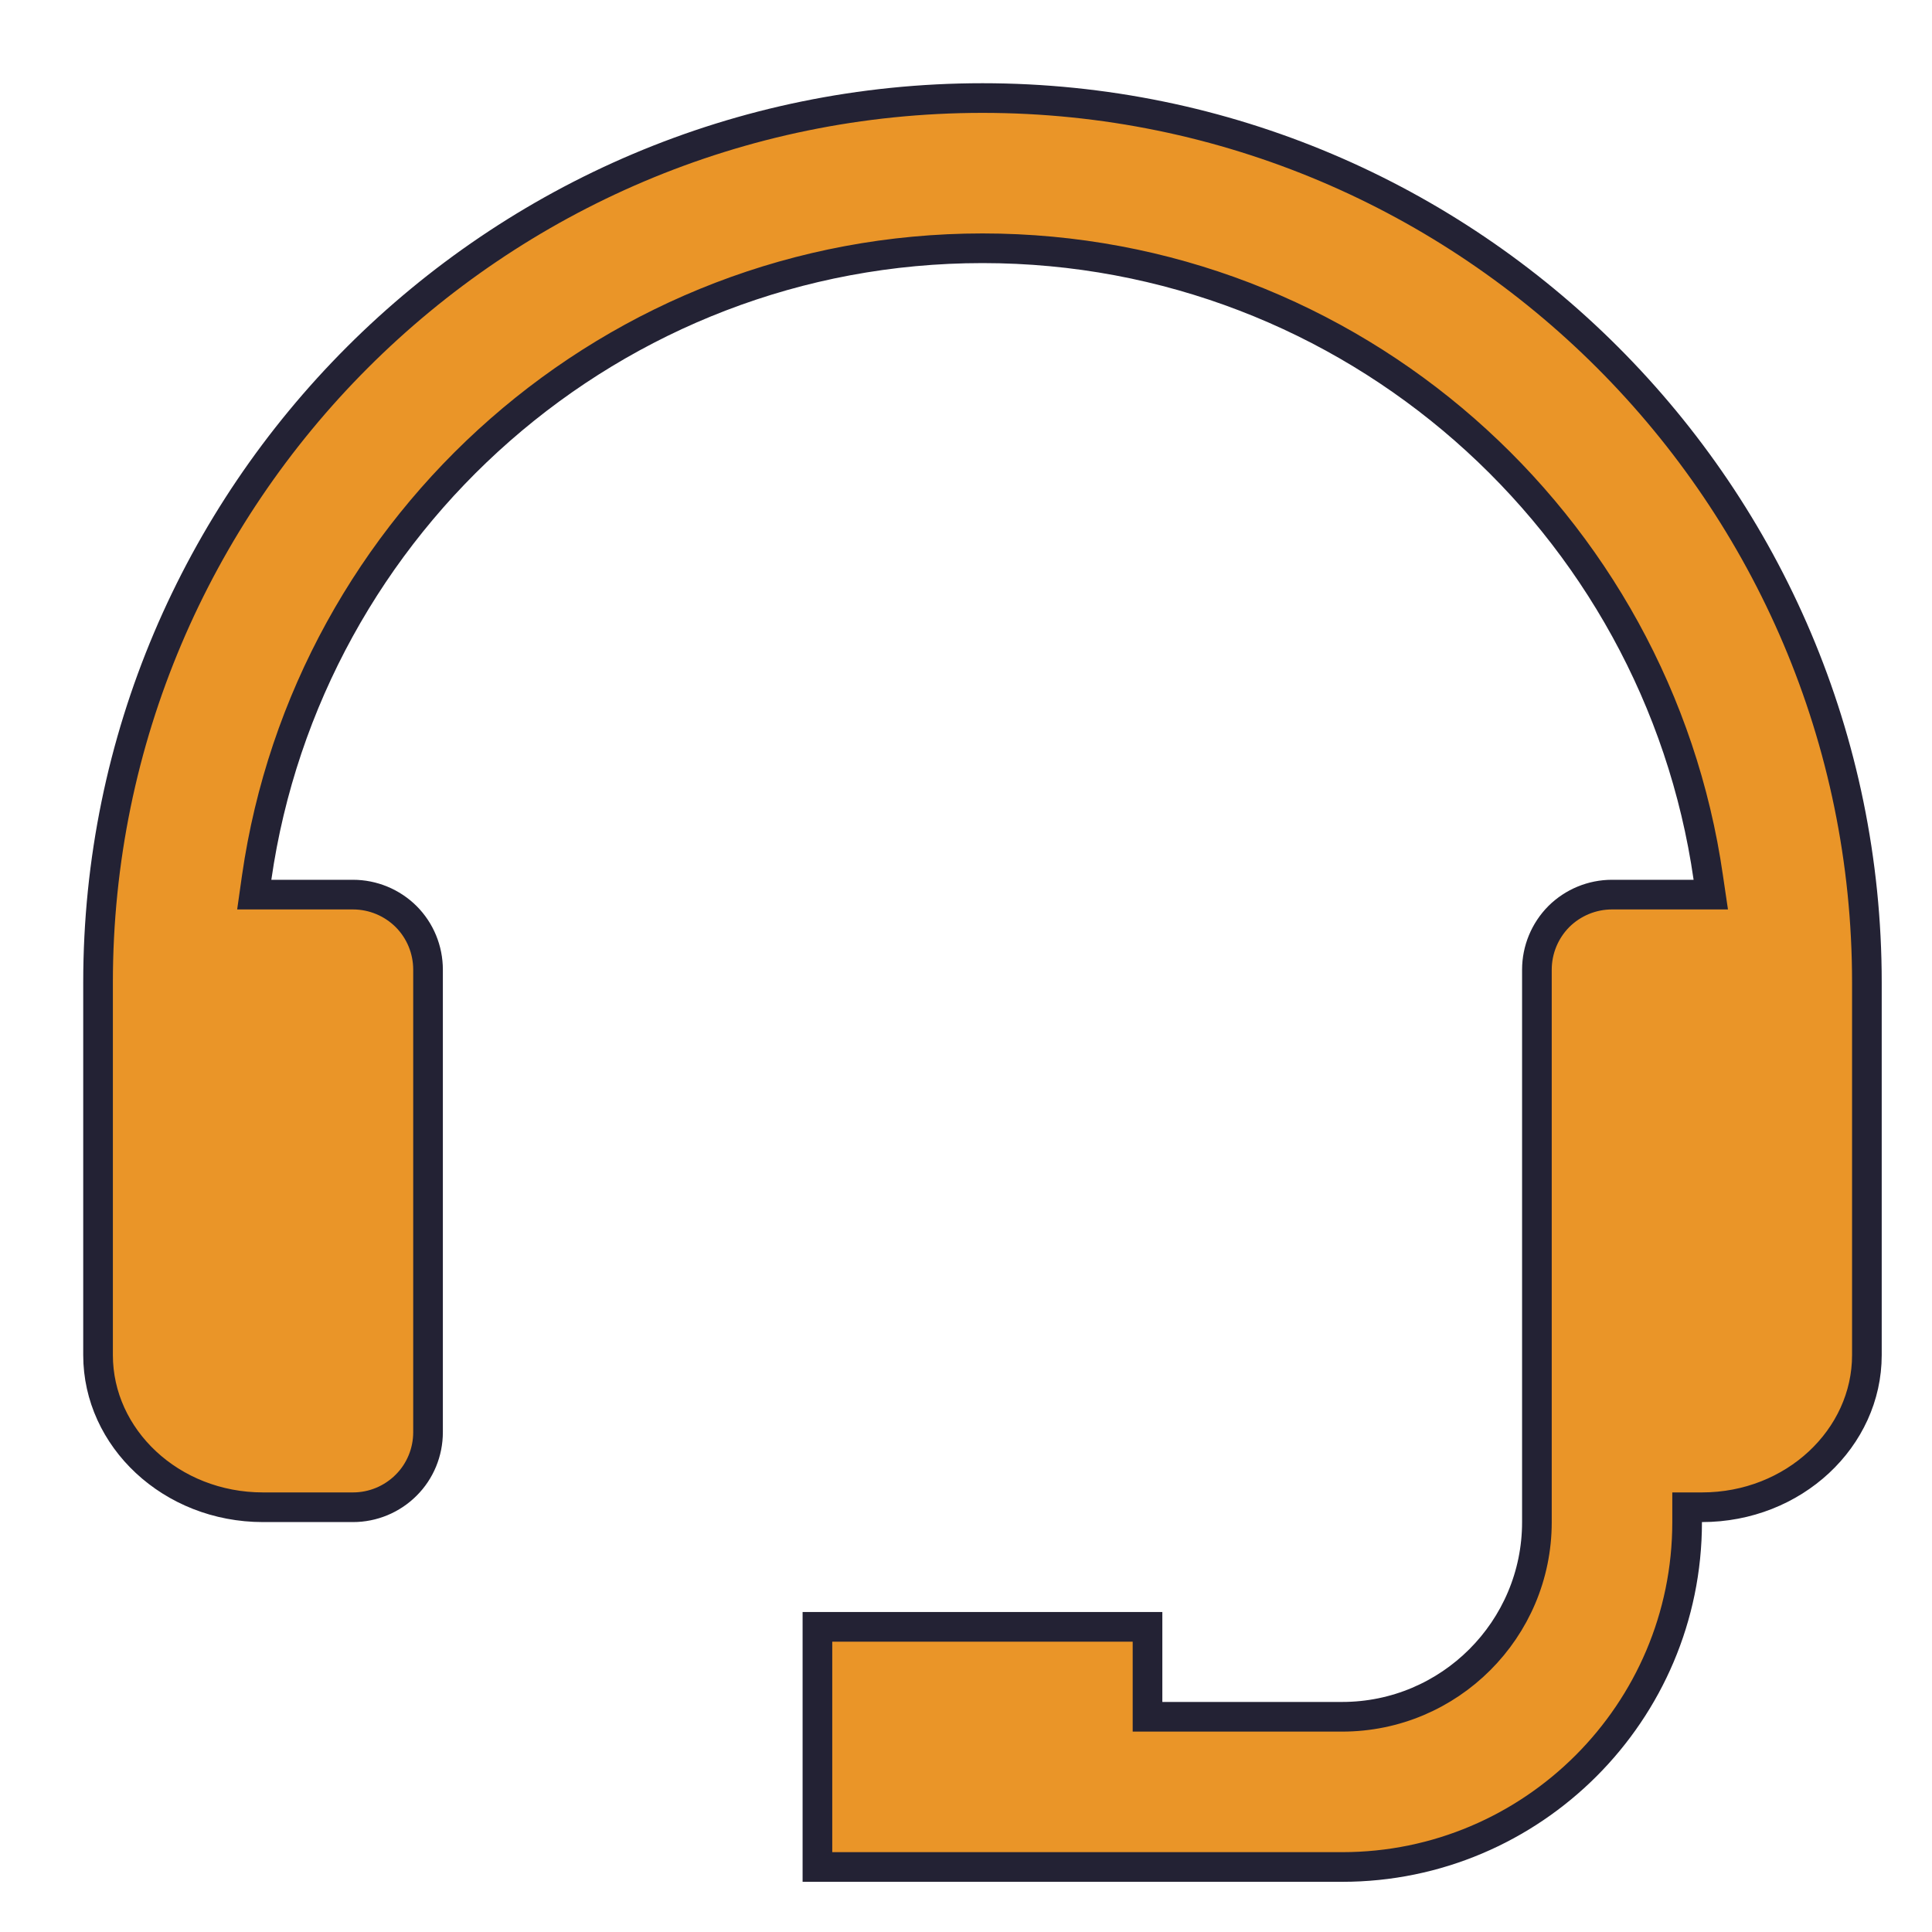 <svg width="20" height="20" viewBox="0 0 20 20" fill="none" xmlns="http://www.w3.org/2000/svg">
<path d="M2.657 9.085L2.632 9.261H2.809H3.654C3.86 9.261 4.058 9.343 4.204 9.488C4.35 9.634 4.431 9.832 4.431 10.038V14.826C4.431 15.032 4.35 15.23 4.204 15.375C4.058 15.521 3.86 15.603 3.654 15.603H2.723C1.77 15.603 1.015 14.886 1.015 14.028V10.171C1.015 5.123 5.122 1.015 10.171 1.015C15.219 1.015 19.326 5.123 19.326 10.171V14.028C19.326 14.886 18.571 15.603 17.618 15.603H17.465V15.757C17.465 17.726 15.863 19.327 13.894 19.327H8.462V16.841H11.879V17.619V17.772H12.033H13.894C15.006 17.772 15.91 16.868 15.91 15.757V10.038C15.91 9.832 15.992 9.634 16.137 9.488C16.283 9.343 16.481 9.261 16.687 9.261H17.532H17.71L17.684 9.085C17.156 5.408 13.993 2.57 10.171 2.57C6.349 2.57 3.185 5.408 2.657 9.085Z" fill="#EA9528" stroke="#232234" stroke-width="0.307"/>
</svg>
